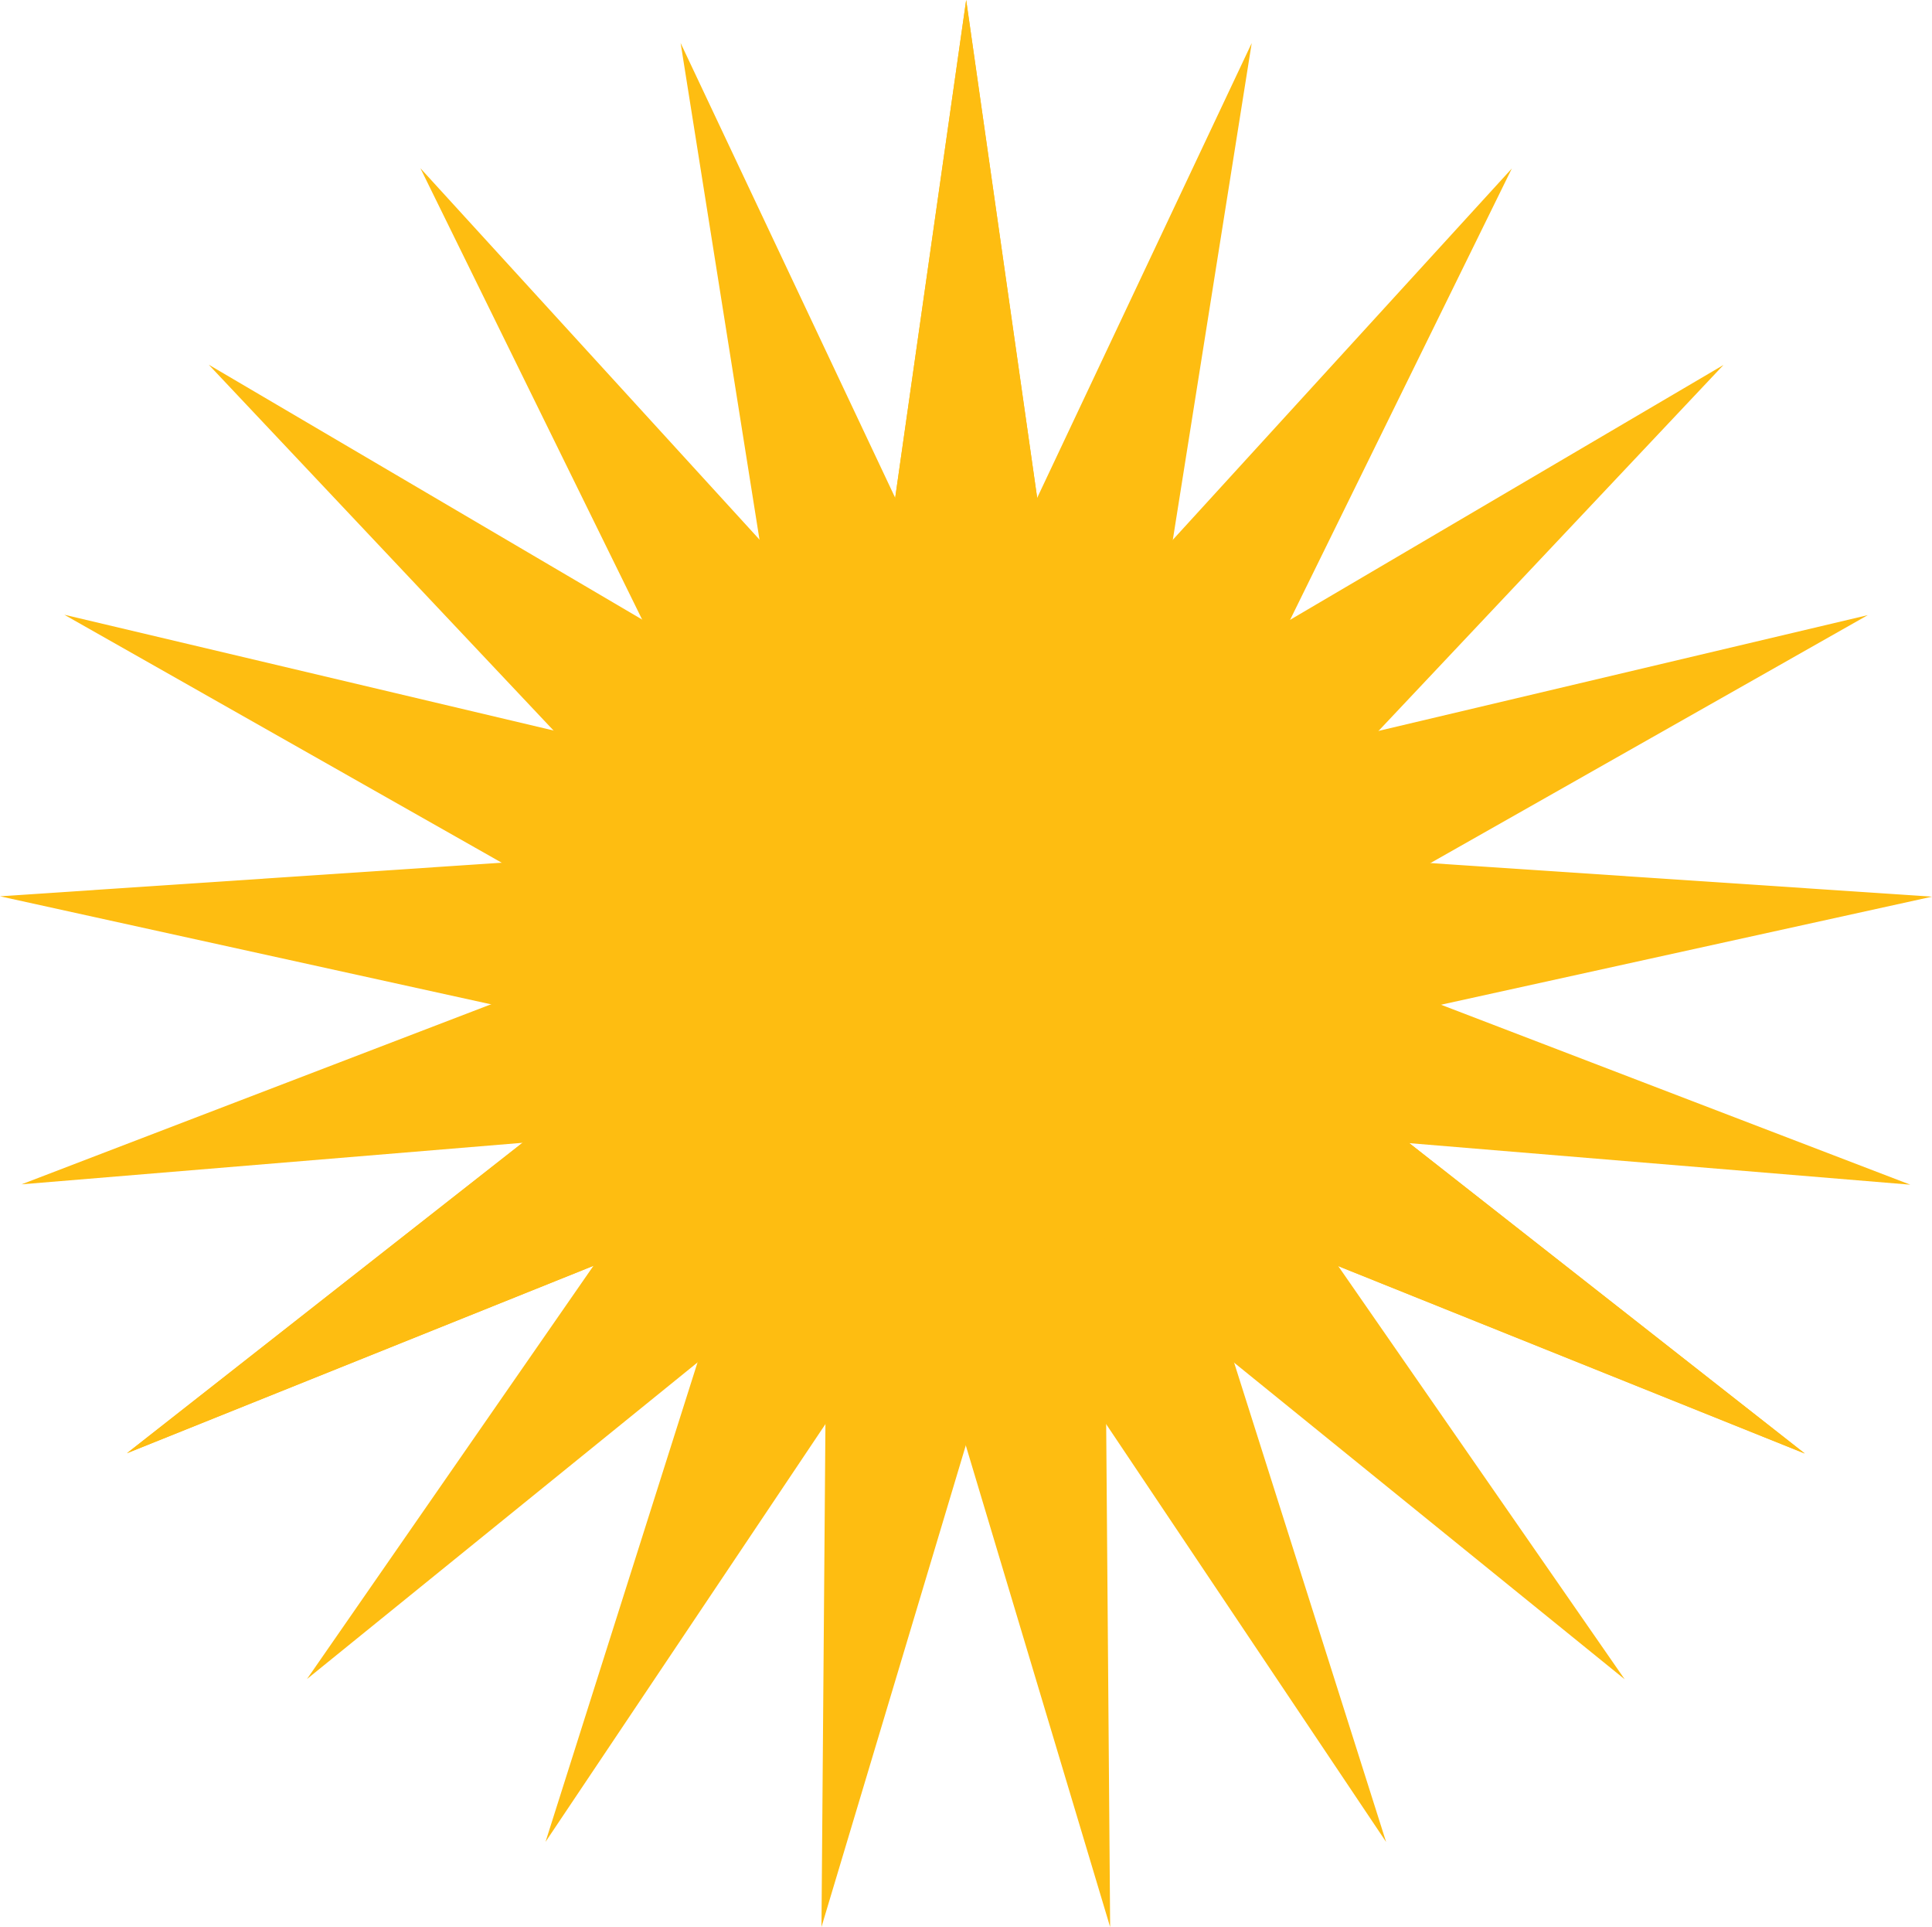 <svg xmlns="http://www.w3.org/2000/svg" viewBox="0 0 997.2 994.43"><defs><style>.cls-1{fill:#febd11;}</style></defs><title>sunny</title><g id="Layer_2" data-name="Layer 2"><g id="Layer_1-2" data-name="Layer 1"><g id="b"><path id="a" class="cls-1" d="M425.09,516,498.69,0l73.6,516"/><path id="a-2" data-name="a" class="cls-1" d="M423.64,493.62,646.07,22.24,564.3,537"/></g><g id="c"><g id="b-2" data-name="b"><path id="a-3" data-name="a" class="cls-1" d="M428.85,471.82,780.34,86.94,550.47,554.74"/><path id="a-4" data-name="a" class="cls-1" d="M440.26,452.51,889.57,188.34,532,567.6"/></g></g><g id="d"><g id="b-3" data-name="b"><path id="a-5" data-name="a" class="cls-1" d="M456.85,437.43l507.21-120-453.43,257"/><path id="a-6" data-name="a" class="cls-1" d="M477.14,427.9,997.2,462.72l-509.05,112"/></g><g id="c-2" data-name="c"><g id="b-4" data-name="b"><path id="a-7" data-name="a" class="cls-1" d="M499.35,424.78,986,611.35,466.6,568.29"/><path id="a-8" data-name="a" class="cls-1" d="M521.49,428.35,931.56,750.08,447.89,555.83"/></g></g></g><g id="b-5" data-name="b"><path id="a-9" data-name="a" class="cls-1" d="M521.49,428.35,931.56,750.09,447.89,555.83"/><path id="a-10" data-name="a" class="cls-1" d="M541.59,438.28l297,428.31L433.69,538.4"/></g><g id="c-3" data-name="c"><g id="b-6" data-name="b"><path id="a-11" data-name="a" class="cls-1" d="M557.87,453.69,715.44,950.53l-290.19-433"/><path id="a-12" data-name="a" class="cls-1" d="M568.89,473.22,573,994.43,423.33,495.16"/></g></g><g id="d-2" data-name="d"><g id="b-7" data-name="b"><path id="a-13" data-name="a" class="cls-1" d="M573.66,495.13,424,994.4l4.11-521.2"/><path id="a-14" data-name="a" class="cls-1" d="M571.76,517.47l-290.19,433L439.13,453.61"/></g><g id="c-4" data-name="c"><g id="b-8" data-name="b"><path id="a-15" data-name="a" class="cls-1" d="M563.36,538.26,158.44,866.46l297-428.32"/><path id="a-16" data-name="a" class="cls-1" d="M549.2,555.65,65.54,749.92,475.6,428.17"/></g></g></g><g id="b-9" data-name="b"><path id="a-17" data-name="a" class="cls-1" d="M549.2,555.65,65.53,749.91,475.6,428.17"/><path id="a-18" data-name="a" class="cls-1" d="M530.55,568.1,11.11,611.16,497.79,424.59"/></g><g id="c-5" data-name="c"><g id="b-10" data-name="b"><path id="a-19" data-name="a" class="cls-1" d="M509.06,574.49,0,462.53,520.06,427.7"/><path id="a-20" data-name="a" class="cls-1" d="M486.64,574.26,33.2,317.23l507.21,120"/></g></g><g id="d-3" data-name="d"><g id="b-11" data-name="b"><path id="a-21" data-name="a" class="cls-1" d="M465.28,567.44,107.73,188.19,557.05,452.35"/><path id="a-22" data-name="a" class="cls-1" d="M446.88,554.63,217,86.83,568.5,471.7"/></g><g id="c-6" data-name="c"><g id="b-12" data-name="b"><path id="a-23" data-name="a" class="cls-1" d="M433.08,537,351.3,22.19,573.74,493.56"/><path id="a-24" data-name="a" class="cls-1" d="M425.09,516,498.69,0l73.6,516"/></g></g></g></g></g></svg>